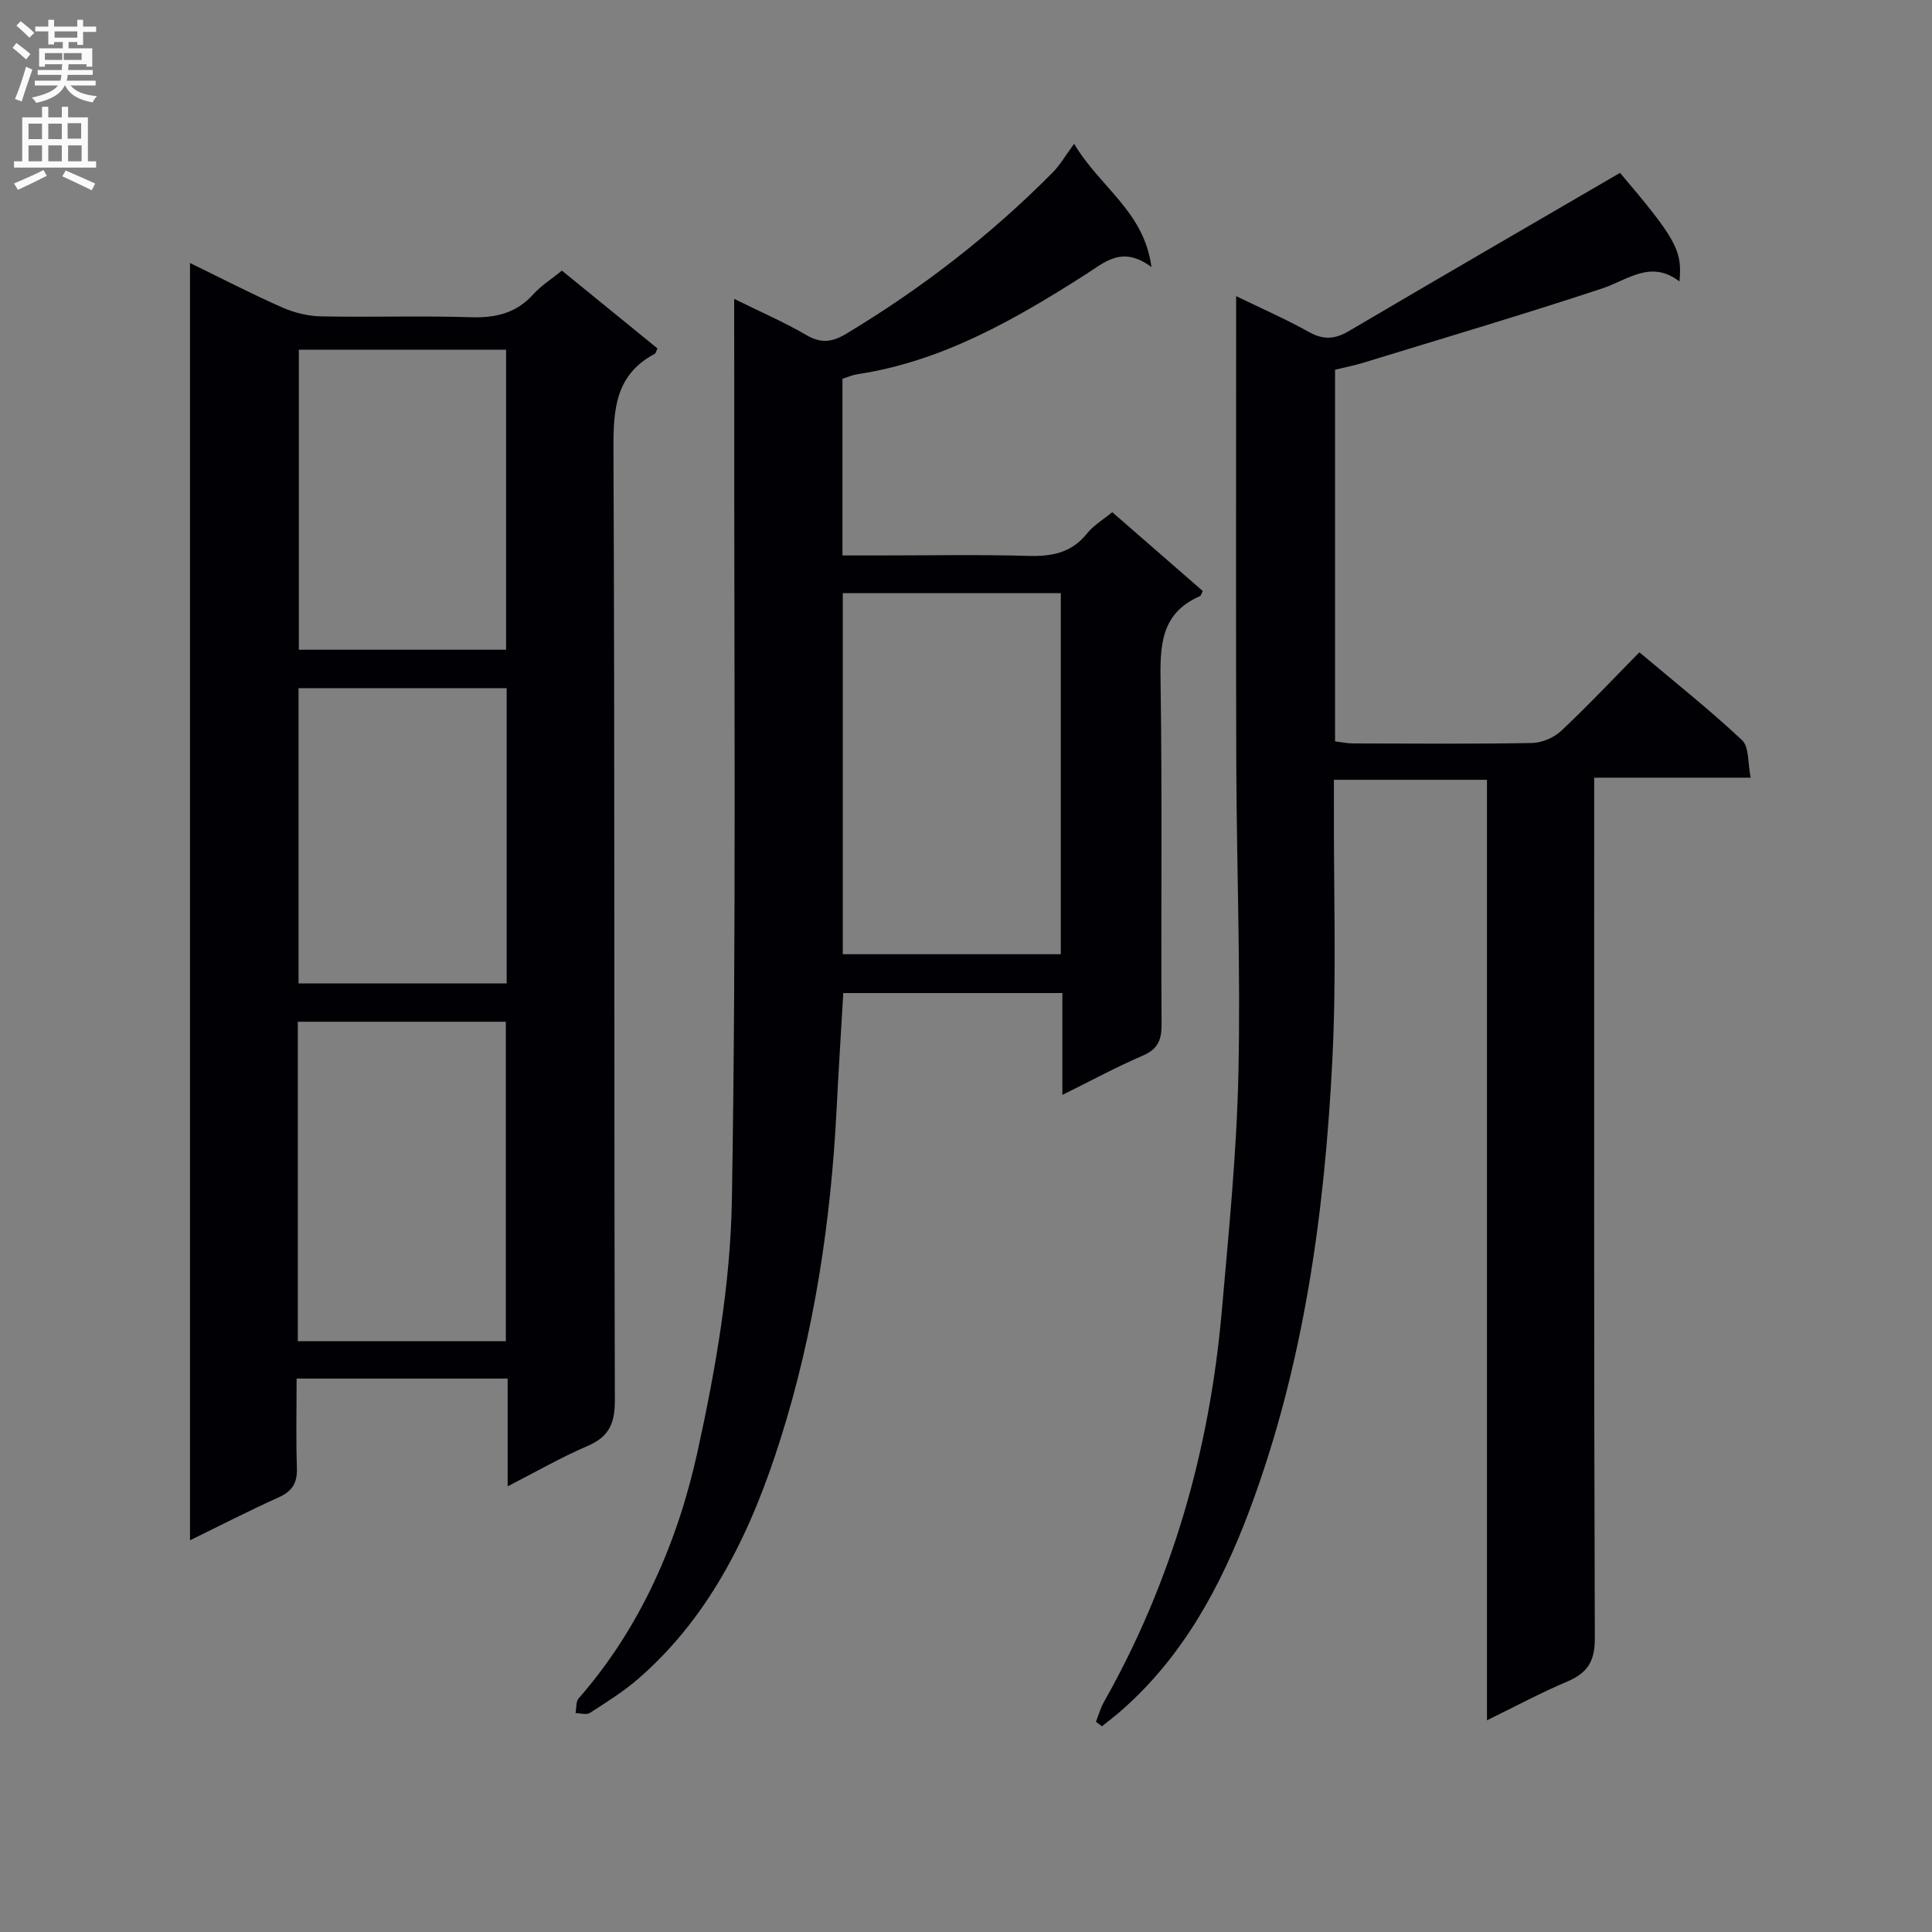 <svg enable-background="new 0 0 400 400" viewBox="0 0 400 400" xmlns="http://www.w3.org/2000/svg"><rect x="0" y="0" width="400" height="400" fill="#808080" stroke="none"/><g fill="#010105"><path d="m105.1 307.73c0-7.81 0-14.89 0-22.31-14.62 0-28.84 0-43.69 0 0 6.22-.15 12.35.06 18.47.11 3.11-.94 4.85-3.79 6.13-6.01 2.7-11.88 5.72-18.34 8.88 0-88.37 0-176.01 0-264.45 6.57 3.2 12.72 6.39 19.04 9.18 2.49 1.1 5.37 1.82 8.08 1.87 10.33.21 20.67-.15 30.98.18 5.15.17 9.41-.81 12.96-4.74 1.64-1.82 3.8-3.17 5.94-4.91 6.73 5.48 13.28 10.82 19.78 16.11-.27.56-.33.99-.56 1.11-8.14 4.33-8.59 11.46-8.55 19.76.29 65.64.1 131.29.29 196.93.01 4.86-1.27 7.57-5.73 9.47-5.43 2.33-10.58 5.31-16.47 8.32zm-43.44-30.04h43.07c0-22.14 0-44.04 0-66.15-14.42 0-28.62 0-43.07 0zm43.12-205.29c-14.5 0-28.57 0-42.91 0v62.12h42.91c0-20.73 0-41.15 0-62.12zm.12 70.08c-14.39 0-28.69 0-43.09 0v61.13h43.09c0-20.5 0-40.61 0-61.13z"/><path d="m226.9 356.47c.55-1.37.94-2.83 1.66-4.1 14.23-25.14 21.88-52.29 24.4-80.93 1.44-16.38 3.08-32.79 3.44-49.22.47-21.29-.36-42.61-.44-63.92-.1-30.16-.03-60.33-.03-90.49 0-1.82 0-3.65 0-6.5 5.44 2.65 10.39 4.8 15.08 7.43 2.99 1.67 5.37 1.51 8.25-.19 18.6-10.95 37.27-21.77 56.15-32.76 11.51 13.57 12.95 16.04 12.3 22.48-5.94-4.56-10.67-.32-16.02 1.46-16.35 5.41-32.89 10.29-49.36 15.35-1.88.58-3.83.95-5.92 1.47v76.94c1.26.15 2.51.42 3.76.43 12.33.03 24.67.13 37-.09 2.05-.04 4.52-1.08 6.02-2.48 5.47-5.12 10.6-10.59 16.23-16.3 7.26 6.12 14.52 11.88 21.25 18.19 1.5 1.4 1.16 4.76 1.79 7.77-11.15 0-21.42 0-32.4 0v6.2c0 57.33-.07 114.66.13 171.99.02 4.78-1.54 7.18-5.7 8.94-5.45 2.31-10.69 5.13-16.63 8.03 0-65.22 0-129.79 0-194.72-10.65 0-20.86 0-31.69 0 0 1.91.01 3.69 0 5.47-.06 17.5.56 35.03-.32 52.49-1.6 31.78-5.91 63.24-17.14 93.23-5.85 15.62-13.73 30.32-26.64 41.59-1.27 1.11-2.61 2.12-3.92 3.18-.42-.33-.84-.63-1.25-.94z"/><path d="m152 61.88c5.53 2.73 10.41 4.84 14.96 7.5 3.03 1.77 5.36 1.46 8.23-.27 15.63-9.39 29.93-20.45 42.76-33.4 1.49-1.5 2.57-3.41 4.44-5.94 5.43 9.14 14.44 13.92 16.01 25.52-6.15-4.55-9.72-.95-13.78 1.63-14.62 9.3-29.58 17.91-47.12 20.56-.97.15-1.91.57-3.08.94v36.58h7.34c10.33 0 20.66-.21 30.98.09 4.95.15 9.09-.57 12.34-4.67 1.31-1.64 3.26-2.78 5.2-4.38 6.33 5.51 12.55 10.93 18.74 16.32-.28.52-.36.97-.59 1.07-8.3 3.6-8.26 10.54-8.14 18.2.35 23.48.06 46.97.2 70.46.02 3.25-.79 5.14-3.92 6.48-5.42 2.33-10.63 5.16-16.62 8.12 0-7.48 0-14.07 0-21.09-15.3 0-30.16 0-45.36 0-.47 8.07-.98 16.14-1.39 24.22-1.19 23.15-4.62 45.99-11.59 68.06-5.89 18.66-14.14 36.31-29.34 49.59-3.1 2.71-6.66 4.92-10.13 7.17-.71.46-1.97.05-2.98.04.2-1.03.05-2.36.65-3.05 12.92-14.79 20.51-32.41 24.62-51.14 3.75-17.1 6.81-34.7 7.1-52.14.93-55.42.43-110.85.49-166.29-.01-6.46-.02-12.94-.02-20.18zm67.63 60.92c-15.33 0-30.21 0-45.14 0v74.76h45.14c0-24.99 0-49.61 0-74.76z"/></g><path d="m2.6 9.9.8-1c.9.7 1.9 1.4 2.9 2.3l-.9 1.1c-1.1-1-2-1.8-2.8-2.4zm.5 10.6c.9-2.1 1.6-4.3 2.3-6.7.4.2.8.4 1.3.6-.7 2.1-1.5 4.3-2.2 6.6zm.3-15.2.9-.9c1 .8 2 1.6 2.8 2.4l-1 1c-.9-.9-1.8-1.7-2.7-2.5zm12.6-1.2h1.2v1.4h2.7v1.1h-2.7v2.7h-1.2v-.6h-1.8v1.3h4.9v3.8h-1.2v-.5h-3.7c0 .4-.1.9-.1 1.2h5.1v1h-5.2c0 .5-.1.9-.2 1.2h6v1h-5.2c1.1 1.3 2.9 2 5.5 2.2-.4.4-.7.8-.9 1.3-2.9-.5-4.8-1.6-5.7-3.5h-.1c-.8 1.7-2.7 2.9-5.9 3.6-.2-.4-.6-.8-.9-1.1 2.8-.6 4.6-1.4 5.4-2.5h-4.8v-1h5.3c.1-.3.2-.7.2-1.2h-4.9v-1h5c0-.4 0-.8.1-1.2h-3.6v.5h-1.2v-3.8h4.9v-1.3h-1.8v.5h-1.2v-2.7h-2.7v-1h2.7v-1.4h1.2v1.4h4.8zm-6.7 8.3h3.6c0-.4 0-.9 0-1.4h-3.6zm1.9-4.6h4.8v-1.3h-4.7v1.3zm6.7 3.2h-4.7v1.4h3.7v-1.4z" fill="#fbfafa"/><path d="m8.7 22.1h1.3v2.2h2.8v-2.2h1.3v2.2h4.1v9.1h1.7v1.3h-17v-1.3h1.7v-9.1h4.1zm.3 13.1.7 1.2c-1.8.9-3.8 1.9-6 2.9-.2-.4-.5-.8-.8-1.3 2.3-1 4.4-1.9 6.1-2.8zm-3.1-6.4h2.8v-3.2h-2.8zm0 4.6h2.8v-3.3h-2.8zm4.1-4.6h2.8v-3.2h-2.8zm0 4.6h2.8v-3.3h-2.8zm3.6 1.9c2.1.9 4.1 1.8 6.1 2.7l-.7 1.4c-2.2-1.1-4.2-2-6.1-2.9zm3.2-9.8h-2.8v3.2h2.8v-3.1zm-2.7 7.9h2.8v-3.3h-2.8z" fill="#fbfafa"/></svg>